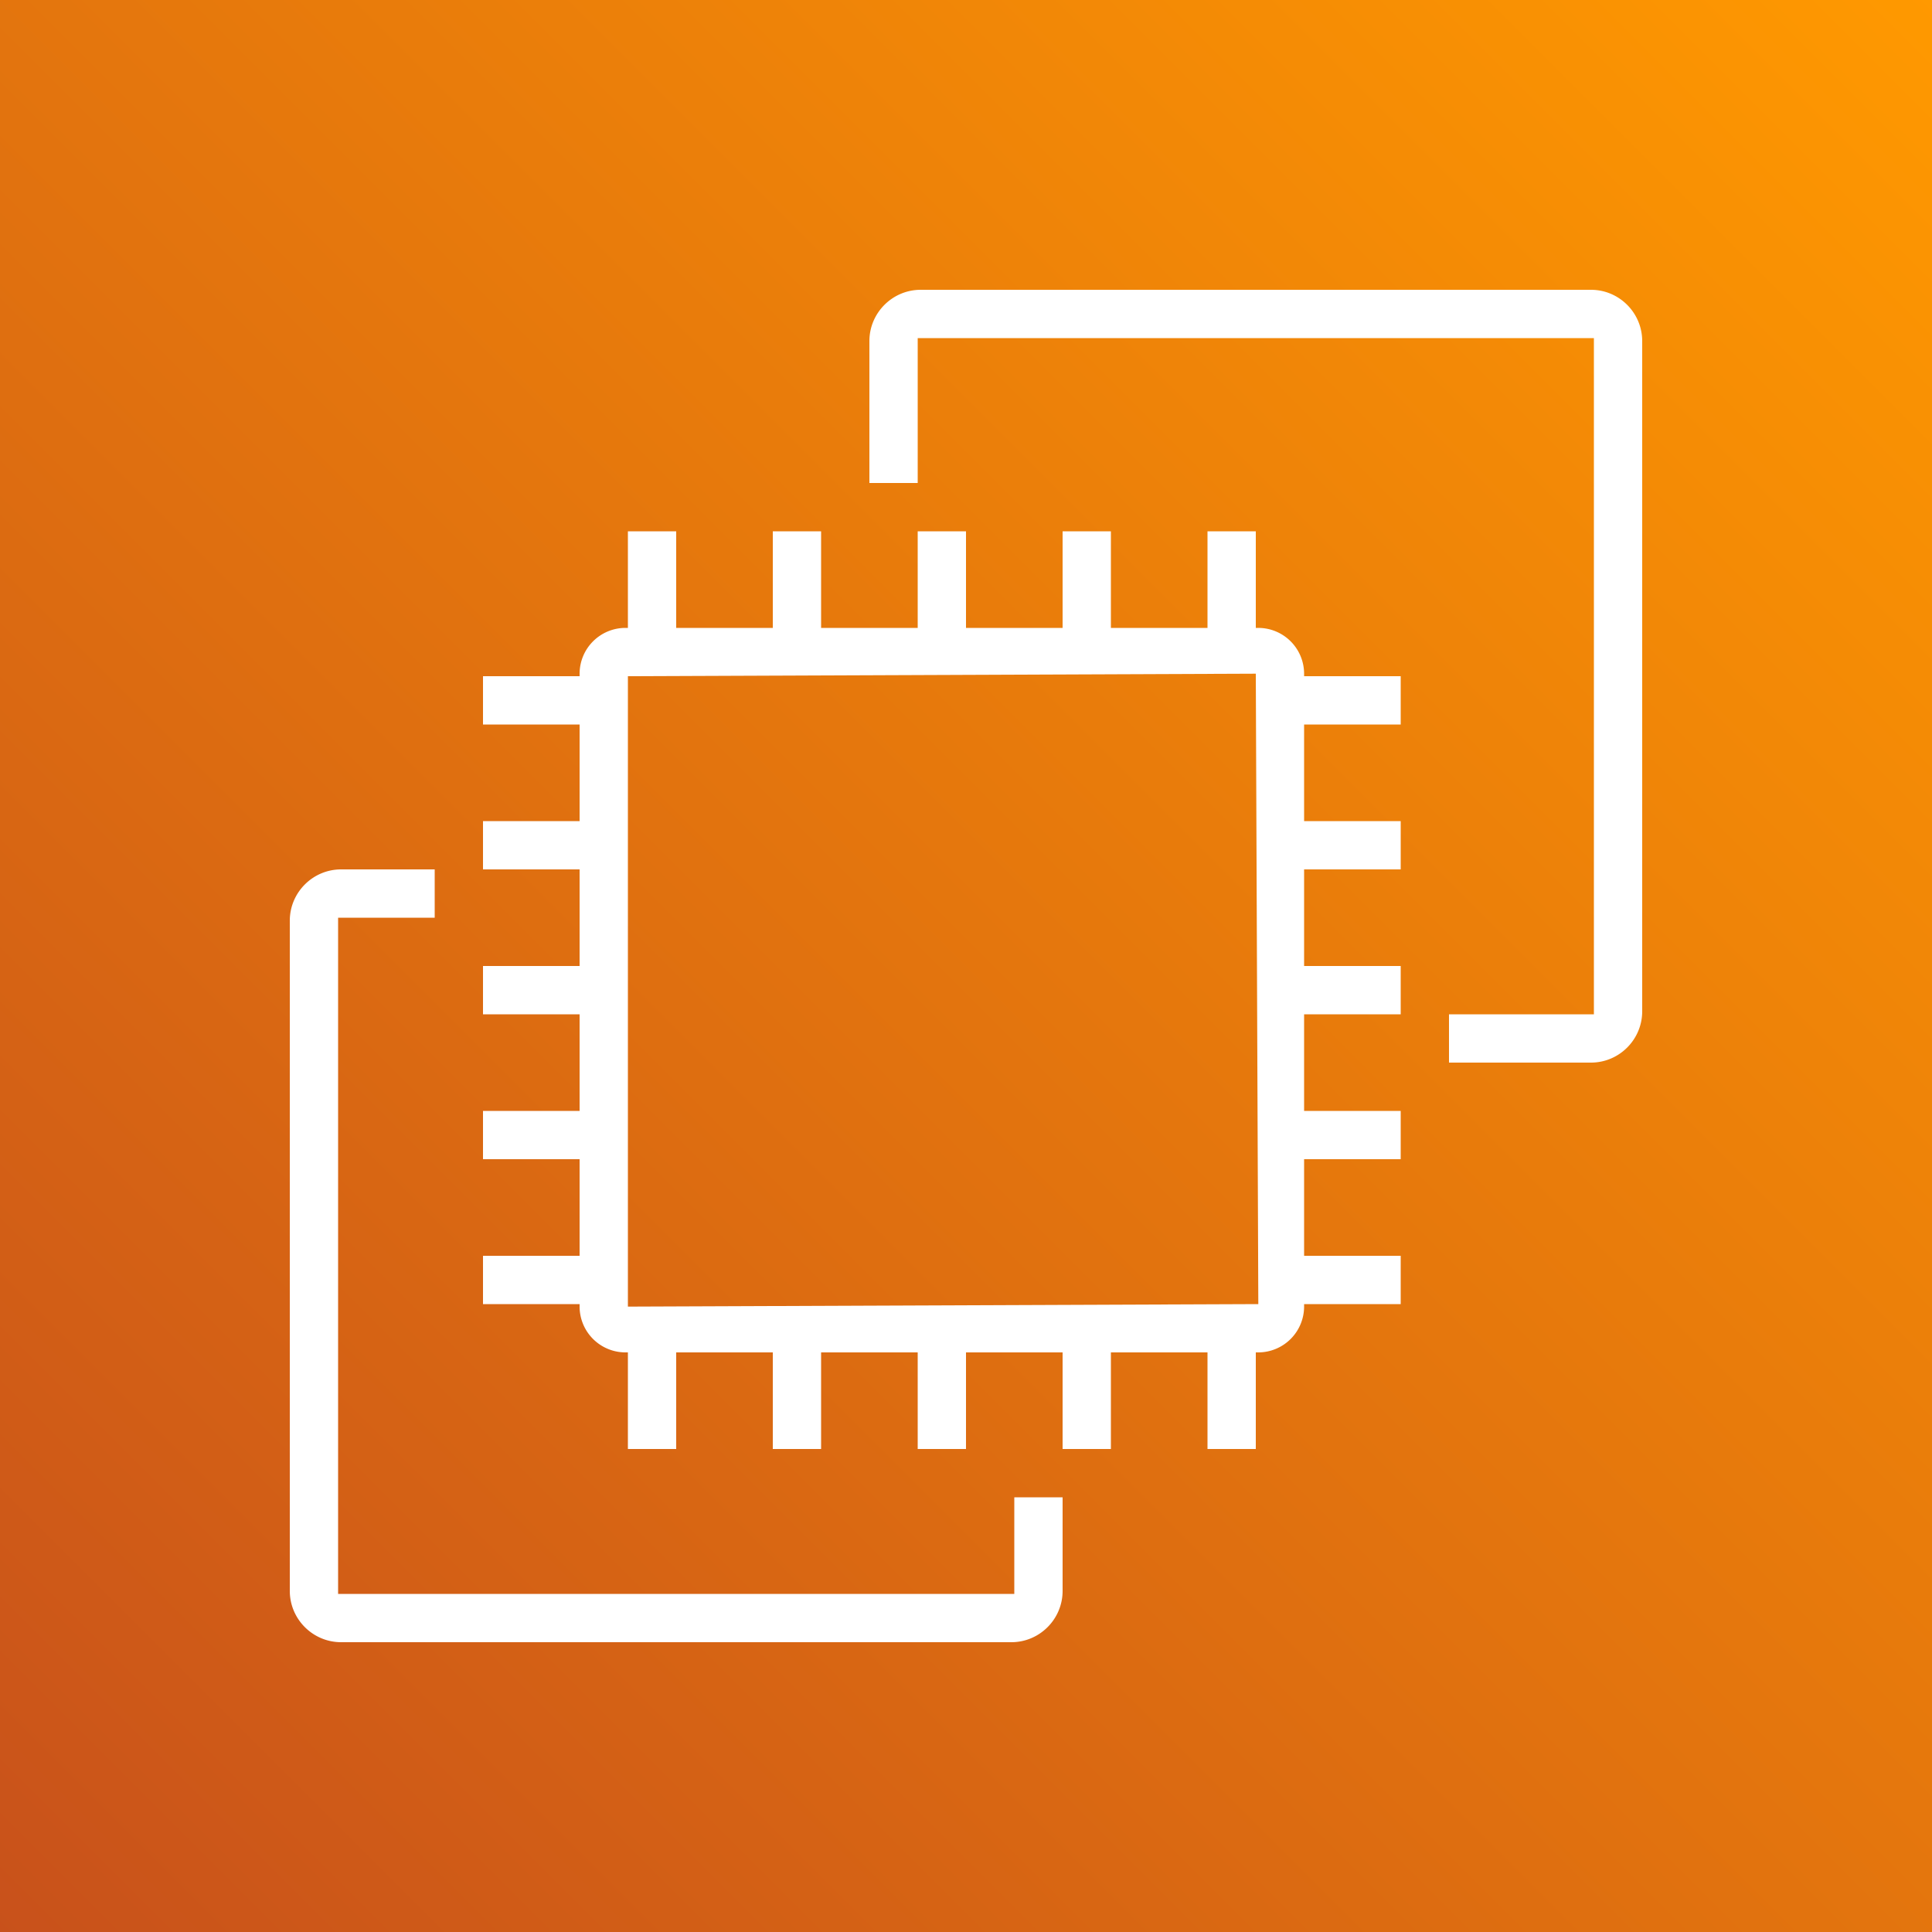 <svg height="40" width="40" xmlns="http://www.w3.org/2000/svg" xmlns:xlink="http://www.w3.org/1999/xlink"><rect width="100%" height="100%" fill="#333333" stroke="none"/><linearGradient id="a" x1="0%" x2="100%" y1="100%" y2="0%"><stop offset="0" stop-color="#c8511b"/><stop offset="1" stop-color="#f90"/></linearGradient><g fill="none" fill-rule="evenodd"><path d="m0 0h40v40h-40z" fill="url(#a)"/><path d="m26.052 27-.052-13.052-13 .052v13.052zm.948-13h2v1h-2v2h2v1h-2v2h2v1h-2v2h2v1h-2v2h2v1h-2v.052a.95.95 0 0 1 -.948.948h-.052v2h-1v-2h-2v2h-1v-2h-2v2h-1v-2h-2v2h-1v-2h-2v2h-1v-2h-.052a.95.95 0 0 1 -.948-.948v-.052h-2v-1h2v-2h-2v-1h2v-2h-2v-1h2v-2h-2v-1h2v-2h-2v-1h2v-.052a.95.95 0 0 1 .948-.948h.052v-2h1v2h2v-2h1v2h2v-2h1v2h2v-2h1v2h2v-2h1v2h.052a.95.95 0 0 1 .948.948zm-6 19h-14v-14h2v-1h-1.938c-.585 0-1.062.477-1.062 1.062v13.876c0 .585.477 1.062 1.062 1.062h13.877c.585 0 1.061-.477 1.061-1.062v-1.938h-1zm13-25.938v13.876c0 .585-.476 1.062-1.061 1.062h-2.939v-1h3v-14h-14v3h-1v-2.938c0-.585.477-1.062 1.062-1.062h13.877c.585 0 1.061.477 1.061 1.062z" fill="#fff"/></g></svg>